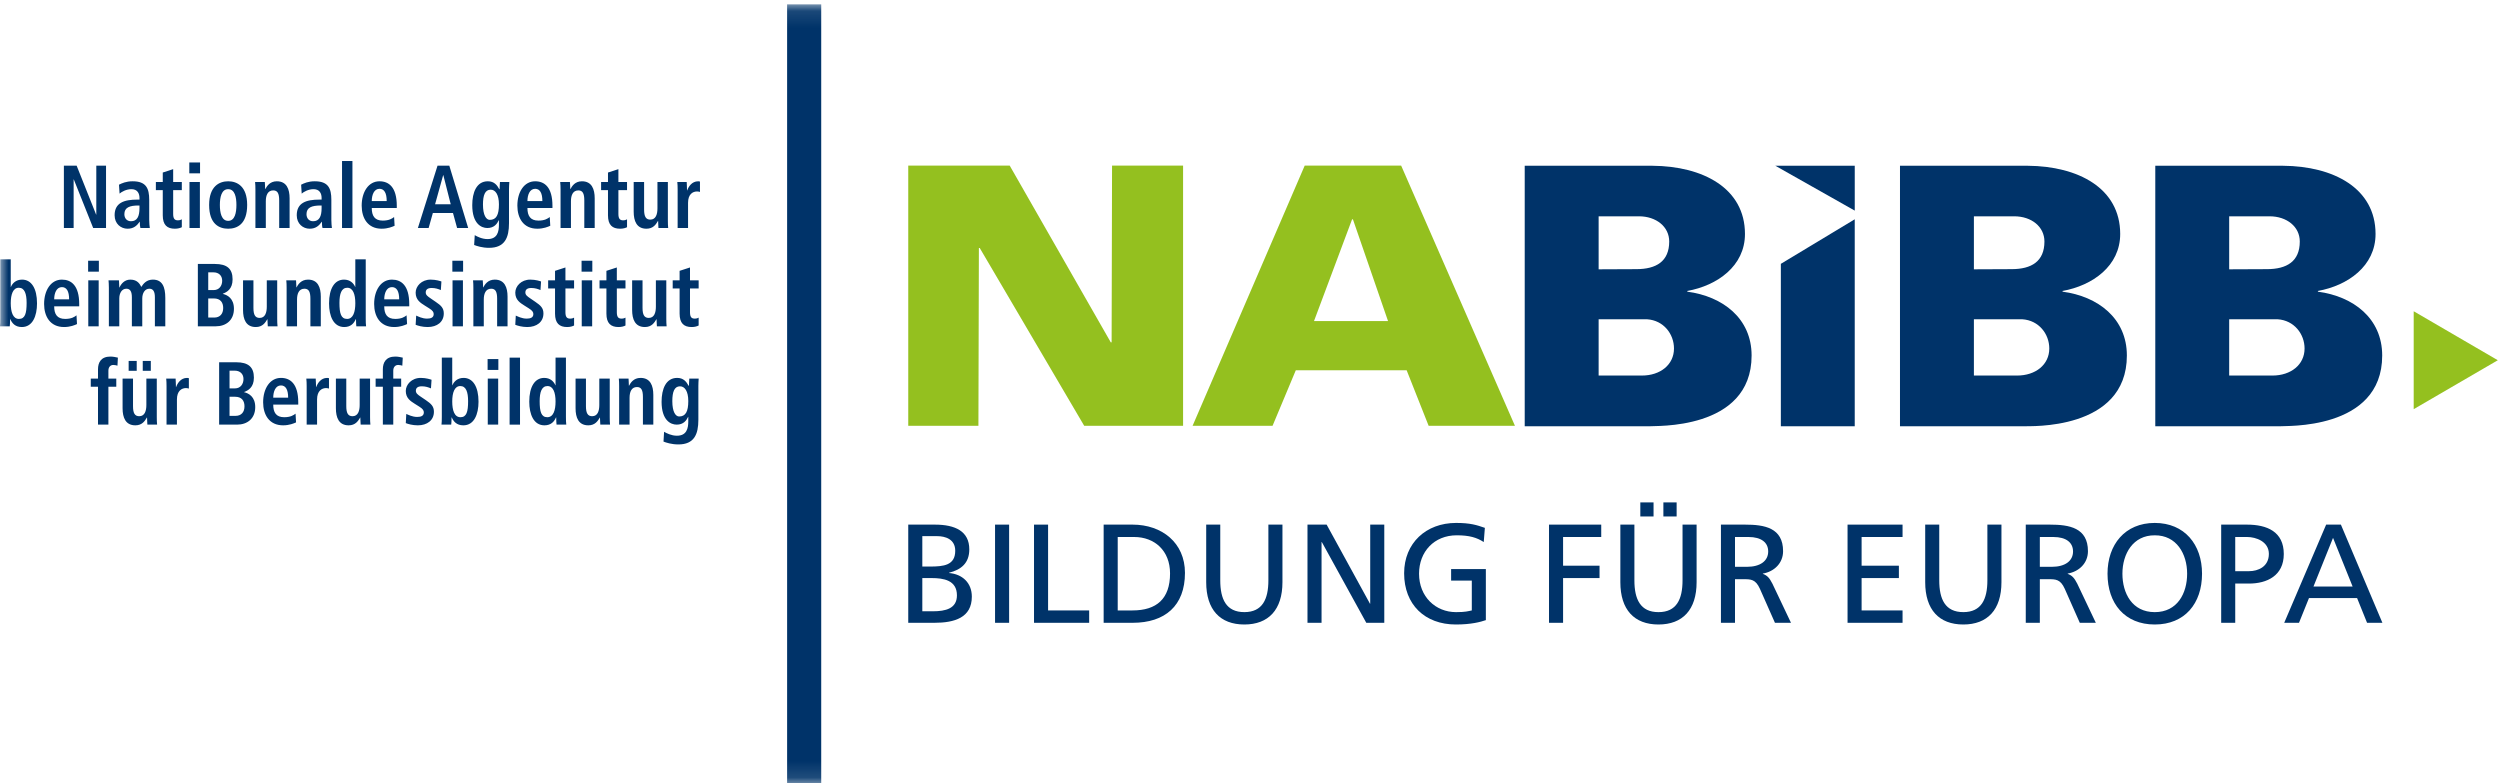 <svg xmlns="http://www.w3.org/2000/svg" xmlns:xlink="http://www.w3.org/1999/xlink" width="150" height="47" viewBox="0 0 150 47">
  <defs>
    <polygon id="na_bibb-a" points="0 46.875 149.927 46.875 149.927 .104 0 .104"/>
  </defs>
  <g fill="none" fill-rule="evenodd">
    <polygon fill="#003369" points="106.521 9.946 111.285 12.637 111.285 9.946"/>
    <polygon fill="#003369" points="106.851 15.83 106.851 25.576 111.284 25.576 111.284 13.157"/>
    <polygon fill="#94C01F" points="144.822 24.55 149.868 21.614 144.822 18.675"/>
    <path fill="#003369" d="M27.028 3.187L29.444 3.187C30.486 3.187 31.26 3.813 31.26 4.699 31.26 5.891 30.486 6.358 29.288 6.358L27.028 6.368 27.028 3.187zM27.028 12.742L27.028 9.365 29.931 9.365C30.929 9.429 31.551 10.252 31.551 11.119 31.551 12.091 30.729 12.742 29.62 12.742L27.028 12.742zM30.108 15.784C30.277 15.759 36.206 16.087 36.206 11.54 36.206 9.312 34.476 7.991 32.348 7.709L32.348 7.666C34.143 7.342 35.806 6.174 35.806 4.247 35.806 1.497 33.278.177 30.265.155L22.593.155 22.593 15.784 30.108 15.784zM42.345 3.187L44.764 3.187C45.805 3.187 46.581 3.813 46.581 4.699 46.581 5.891 45.805 6.358 44.608 6.358L42.345 6.368 42.345 3.187zM42.345 12.742L42.345 9.365 45.25 9.365C46.246 9.429 46.868 10.252 46.868 11.119 46.868 12.091 46.048 12.742 44.94 12.742L42.345 12.742zM45.428 15.784C45.587 15.738 51.526 16.087 51.526 11.54 51.526 9.312 49.796 7.991 47.668 7.709L47.668 7.666C49.464 7.342 51.127 6.174 51.127 4.247 51.127 1.497 48.596.177 45.582.155L37.911.155 37.911 15.784 45.428 15.784zM4.512 3.187L6.927 3.187C7.97 3.187 8.747 3.813 8.747 4.699 8.747 5.891 7.97 6.358 6.772 6.358L4.512 6.368 4.512 3.187zM4.512 12.742L4.512 9.365 7.414 9.365C8.414 9.429 9.033 10.252 9.033 11.119 9.033 12.091 8.214 12.742 7.107 12.742L4.512 12.742zM7.594 15.784C7.76 15.738 13.69 16.087 13.69 11.54 13.69 9.312 11.961 7.991 9.833 7.709L9.833 7.666C11.627 7.342 13.292 6.174 13.292 4.247 13.292 1.497 10.763.177 7.748.155L.077.155.077 15.784 7.594 15.784z" transform="translate(91.406 9.791)"/>
    <polygon fill="#94C01F" points="54.495 9.938 60.583 9.938 66.646 20.54 66.697 20.54 66.723 9.938 70.985 9.938 70.985 25.549 65.053 25.549 58.785 14.881 58.733 14.881 58.705 25.549 54.495 25.549"/>
    <path fill="#94C01F" d="M81.175,13.159 L81.125,13.159 L78.84,19.265 L83.282,19.265 L81.175,13.159 Z M78.282,9.938 L84.07,9.938 L90.897,25.549 L85.719,25.549 L84.399,22.216 L77.748,22.216 L76.353,25.549 L71.555,25.549 L78.282,9.938 Z"/>
    <polygon fill="#003369" points="3.833 9.94 4.599 9.94 5.767 12.876 5.778 12.876 5.778 9.94 6.362 9.94 6.362 13.681 5.591 13.681 4.428 10.765 4.418 10.765 4.418 13.681 3.833 13.681"/>
    <g transform="translate(0 .156)">
      <path fill="#003369" d="M8.369 12.174L8.313 12.174C7.779 12.174 7.462 12.292 7.462 12.694 7.462 12.946 7.618 13.118 7.86 13.118 8.233 13.118 8.369 12.822 8.369 12.33L8.369 12.174zM7.139 10.926C7.316 10.839 7.562 10.721 7.96 10.721 8.766 10.721 8.953 11.141 8.953 11.831L8.953 13.036C8.953 13.235 8.973 13.416 8.989 13.525L8.423 13.525C8.394 13.416 8.389 13.282 8.389 13.15L8.378 13.15C8.222 13.374 8.027 13.567 7.653 13.567 7.251 13.567 6.877 13.272 6.877 12.758 6.877 12.007 7.451 11.82 8.243 11.82L8.369 11.82 8.369 11.719C8.369 11.445 8.243 11.194 7.885 11.194 7.573 11.194 7.295 11.354 7.175 11.461L7.139 10.926zM9.766 10.196L10.39 9.993 10.39 10.765 10.909 10.765 10.909 11.253 10.39 11.253 10.39 12.683C10.39 12.978 10.491 13.064 10.672 13.064 10.783 13.064 10.863 13.031 10.909 13.004L10.909 13.477C10.814 13.525 10.677 13.567 10.491 13.567 10.028 13.567 9.766 13.343 9.766 12.763L9.766 11.253 9.352 11.253 9.352 10.765 9.766 10.765 9.766 10.196z"/>
      <mask id="na_bibb-b" fill="#fff">
        <use xlink:href="#na_bibb-a"/>
      </mask>
      <path fill="#003369" d="M11.368 13.525L11.993 13.525 11.993 10.765 11.368 10.765 11.368 13.525zM11.358 10.245L12.003 10.245 12.003 9.591 11.358 9.591 11.358 10.245zM13.691 13.095C14.094 13.095 14.185 12.603 14.185 12.142 14.185 11.68 14.094 11.194 13.691 11.194 13.288 11.194 13.192 11.68 13.192 12.142 13.192 12.603 13.288 13.095 13.691 13.095M13.691 10.721C14.221 10.721 14.83 11.016 14.83 12.142 14.83 13.3 14.221 13.567 13.691 13.567 13.162 13.567 12.548 13.3 12.548 12.142 12.548 11.016 13.162 10.721 13.691 10.721M15.325 11.219C15.325 11.048 15.32 10.888 15.305 10.765L15.889 10.765C15.895 10.904 15.909 11.048 15.909 11.188L15.925 11.188 15.919 11.188C16.01 11.022 16.186 10.721 16.61 10.721 17.198 10.721 17.376 11.188 17.376 11.745L17.376 13.525 16.751 13.525 16.751 11.869C16.751 11.445 16.651 11.268 16.392 11.268 16.065 11.268 15.949 11.563 15.949 11.916L15.949 13.525 15.325 13.525 15.325 11.219zM19.296 12.174L19.241 12.174C18.707 12.174 18.39 12.292 18.39 12.694 18.39 12.946 18.545 13.118 18.787 13.118 19.16 13.118 19.296 12.822 19.296 12.33L19.296 12.174zM18.068 10.926C18.243 10.839 18.49 10.721 18.887 10.721 19.694 10.721 19.881 11.141 19.881 11.831L19.881 13.036C19.881 13.235 19.9 13.416 19.915 13.525L19.351 13.525C19.321 13.416 19.316 13.282 19.316 13.15L19.306 13.15C19.15 13.374 18.954 13.567 18.581 13.567 18.178 13.567 17.805 13.272 17.805 12.758 17.805 12.007 18.379 11.82 19.17 11.82L19.296 11.82 19.296 11.719C19.296 11.445 19.17 11.194 18.812 11.194 18.499 11.194 18.223 11.354 18.102 11.461L18.068 10.926z" mask="url(#na_bibb-b)"/>
      <polygon fill="#003369" points="20.522 13.525 21.146 13.525 21.146 9.505 20.522 9.505" mask="url(#na_bibb-b)"/>
      <path fill="#003369" d="M23.202 11.907C23.202 11.418 23.051 11.172 22.769 11.172 22.442 11.172 22.306 11.542 22.306 11.907L23.202 11.907zM23.676 13.39C23.544 13.45 23.272 13.567 22.9 13.567 22.063 13.567 21.701 12.93 21.701 12.184 21.701 11.36 22.109 10.721 22.769 10.721 23.329 10.721 23.807 11.07 23.807 12.195L23.807 12.324 22.306 12.324C22.306 12.795 22.482 13.08 22.965 13.08 23.348 13.08 23.529 12.956 23.646 12.866L23.676 13.39zM27.043 12.099L26.6 10.352 26.59 10.352 26.105 12.099 27.043 12.099zM27.179 12.624L25.971 12.624 25.718 13.525 25.073 13.525 26.252 9.783 26.958 9.783 28.091 13.525 27.426 13.525 27.179 12.624zM29.388 13.036C29.779 13.036 29.936 12.737 29.936 12.109 29.936 11.53 29.73 11.219 29.433 11.225 29.105 11.23 28.978 11.553 28.978 12.115 28.978 12.763 29.175 13.036 29.388 13.036zM28.485 13.953C28.631 14.04 28.924 14.189 29.25 14.189 29.841 14.189 29.936 13.754 29.936 13.321L29.936 13.059 29.926 13.059C29.826 13.272 29.649 13.525 29.24 13.525 28.878 13.525 28.335 13.267 28.335 12.153 28.335 11.391 28.591 10.721 29.271 10.721 29.649 10.721 29.826 10.952 29.955 11.194L29.976 11.194C29.976 11.048 29.991 10.909 29.997 10.765L30.56 10.765C30.551 10.909 30.54 11.054 30.54 11.199L30.54 13.235C30.54 14.098 30.294 14.714 29.341 14.714 28.929 14.714 28.601 14.602 28.449 14.543L28.485 13.953zM32.542 11.907C32.542 11.418 32.391 11.172 32.11 11.172 31.781 11.172 31.646 11.542 31.646 11.907L32.542 11.907zM33.016 13.39C32.886 13.45 32.613 13.567 32.24 13.567 31.403 13.567 31.042 12.93 31.042 12.184 31.042 11.36 31.449 10.721 32.11 10.721 32.669 10.721 33.147 11.07 33.147 12.195L33.147 12.324 31.646 12.324C31.646 12.795 31.822 13.08 32.306 13.08 32.688 13.08 32.87 12.956 32.985 12.866L33.016 13.39zM33.633 11.219C33.633 11.048 33.627 10.888 33.612 10.765L34.196 10.765C34.201 10.904 34.216 11.048 34.216 11.188L34.232 11.188 34.226 11.188C34.316 11.022 34.493 10.721 34.917 10.721 35.505 10.721 35.682 11.188 35.682 11.745L35.682 13.525 35.058 13.525 35.058 11.869C35.058 11.445 34.957 11.268 34.7 11.268 34.372 11.268 34.257 11.563 34.257 11.916L34.257 13.525 33.633 13.525 33.633 11.219zM36.479 10.196L37.104 9.993 37.104 10.765 37.622 10.765 37.622 11.253 37.104 11.253 37.104 12.683C37.104 12.978 37.205 13.064 37.387 13.064 37.497 13.064 37.577 13.031 37.622 13.004L37.622 13.477C37.526 13.525 37.391 13.567 37.205 13.567 36.741 13.567 36.479 13.343 36.479 12.763L36.479 11.253 36.066 11.253 36.066 10.765 36.479 10.765 36.479 10.196zM40.072 13.069C40.072 13.241 40.077 13.401 40.091 13.525L39.507 13.525C39.502 13.385 39.488 13.241 39.488 13.101L39.471 13.095 39.478 13.101C39.356 13.305 39.196 13.567 38.787 13.567 38.198 13.567 38.021 13.101 38.021 12.543L38.021 10.765 38.646 10.765 38.646 12.42C38.646 12.843 38.757 13.021 39.019 13.021 39.351 13.021 39.447 12.7 39.447 12.345L39.447 10.765 40.072 10.765 40.072 13.069zM40.658 11.219C40.658 11.048 40.653 10.888 40.638 10.765L41.203 10.765C41.206 10.931 41.222 11.101 41.222 11.268L41.233 11.268C41.308 11.055 41.504 10.721 41.893 10.721 41.933 10.721 41.964 10.732 41.998 10.737L41.998 11.36C41.943 11.343 41.888 11.332 41.822 11.332 41.564 11.332 41.283 11.498 41.283 12.013L41.283 13.525 40.658 13.525 40.658 11.219zM1.137 18.979C1.501 18.979 1.597 18.656 1.597 18.019 1.597 17.467 1.476 17.109 1.128 17.109.785 17.109.645 17.498.645 18.035.645 18.555.771 18.979 1.137 18.979zM.645 15.403L.645 17.06.654 17.06C.745 16.845.951 16.621 1.325 16.621 1.884 16.621 2.221 17.145 2.221 18.046 2.221 18.812 1.954 19.466 1.31 19.466.907 19.466.72 19.23.619 18.994L.605 18.994C.605 19.182.595 19.342.585 19.423L-0 19.423C.015 19.321.02 19.149.02 18.951L.02 15.403.645 15.403zM4.147 17.804C4.147 17.316 3.996 17.071 3.714 17.071 3.386 17.071 3.251 17.44 3.251 17.804L4.147 17.804zM4.62 19.289C4.49 19.349 4.218 19.466 3.845 19.466 3.009 19.466 2.646 18.828 2.646 18.084 2.646 17.258 3.055 16.621 3.714 16.621 4.273 16.621 4.753 16.969 4.753 18.094L4.753 18.223 3.251 18.223C3.251 18.695 3.427 18.979 3.911 18.979 4.294 18.979 4.474 18.855 4.59 18.764L4.62 19.289zM5.297 19.423L5.921 19.423 5.921 16.664 5.297 16.664 5.297 19.423zM5.287 16.144L5.932 16.144 5.932 15.489 5.287 15.489 5.287 16.144zM6.532 17.114C6.532 16.914 6.521 16.765 6.511 16.663L7.137 16.663C7.141 16.807 7.157 16.951 7.157 17.097L7.167 17.097C7.263 16.884 7.464 16.621 7.821 16.621 8.26 16.621 8.402 16.909 8.477 17.06 8.602 16.867 8.789 16.621 9.172 16.621 9.735 16.621 9.918 17.049 9.918 17.72L9.918 19.423 9.293 19.423 9.293 17.681C9.293 17.338 9.192 17.167 8.961 17.167 8.683 17.167 8.536 17.445 8.536 17.751L8.536 19.423 7.912 19.423 7.912 17.681C7.912 17.338 7.813 17.167 7.58 17.167 7.302 17.167 7.157 17.445 7.157 17.751L7.157 19.423 6.532 19.423 6.532 17.114zM12.494 18.898L12.853 18.898C13.2 18.898 13.391 18.673 13.391 18.325 13.391 17.997 13.23 17.751 12.832 17.751L12.494 17.751 12.494 18.898zM12.494 17.248L12.827 17.248C13.145 17.248 13.331 16.995 13.331 16.69 13.331 16.374 13.119 16.185 12.812 16.185L12.494 16.185 12.494 17.248zM11.871 15.682L12.897 15.682C13.623 15.682 13.955 15.972 13.955 16.605 13.955 17.199 13.603 17.374 13.371 17.467L13.371 17.479C13.644 17.542 14.036 17.746 14.036 18.372 14.036 19.053 13.567 19.423 12.943 19.423L11.871 19.423 11.871 15.682zM16.632 18.966C16.632 19.139 16.638 19.3 16.652 19.423L16.068 19.423C16.062 19.284 16.047 19.139 16.047 19L16.032 18.994 16.038 19C15.916 19.202 15.756 19.466 15.348 19.466 14.758 19.466 14.582 19 14.582 18.442L14.582 16.664 15.206 16.664 15.206 18.319C15.206 18.742 15.318 18.919 15.579 18.919 15.912 18.919 16.007 18.597 16.007 18.244L16.007 16.664 16.632 16.664 16.632 18.966zM17.197 17.119C17.197 16.947 17.192 16.786 17.177 16.663L17.762 16.663C17.767 16.803 17.782 16.947 17.782 17.086L17.797 17.086 17.792 17.086C17.882 16.921 18.059 16.621 18.482 16.621 19.072 16.621 19.248 17.086 19.248 17.644L19.248 19.423 18.624 19.423 18.624 17.766C18.624 17.344 18.523 17.167 18.266 17.167 17.938 17.167 17.822 17.46 17.822 17.815L17.822 19.423 17.197 19.423 17.197 17.119zM20.826 18.979C21.193 18.979 21.319 18.555 21.319 18.035 21.319 17.498 21.179 17.109 20.837 17.109 20.488 17.109 20.367 17.467 20.367 18.019 20.367 18.656 20.463 18.979 20.826 18.979zM21.944 15.403L21.944 18.951C21.944 19.149 21.949 19.321 21.965 19.423L21.38 19.423C21.37 19.342 21.36 19.182 21.36 18.994L21.345 18.994C21.244 19.23 21.057 19.466 20.655 19.466 20.01 19.466 19.743 18.812 19.743 18.046 19.743 17.145 20.081 16.621 20.64 16.621 21.013 16.621 21.22 16.845 21.31 17.06L21.319 17.06 21.319 15.403 21.944 15.403zM23.951 17.804C23.951 17.316 23.8 17.071 23.517 17.071 23.19 17.071 23.054 17.44 23.054 17.804L23.951 17.804zM24.425 19.289C24.294 19.349 24.021 19.466 23.65 19.466 22.812 19.466 22.449 18.828 22.449 18.084 22.449 17.258 22.857 16.621 23.517 16.621 24.077 16.621 24.555 16.969 24.555 18.094L24.555 18.223 23.054 18.223C23.054 18.695 23.23 18.979 23.715 18.979 24.097 18.979 24.278 18.855 24.395 18.764L24.425 19.289zM24.971 18.779C25.071 18.822 25.327 18.961 25.62 18.961 25.846 18.961 26.022 18.903 26.022 18.689 26.022 18.581 25.973 18.479 25.746 18.341L25.488 18.179C25.226 18.014 24.939 17.837 24.939 17.403 24.939 17.022 25.287 16.621 25.836 16.621 26.169 16.621 26.425 16.711 26.485 16.733L26.451 17.248C26.294 17.183 26.128 17.123 25.901 17.123 25.65 17.123 25.544 17.225 25.544 17.392 25.544 17.542 25.655 17.622 25.836 17.746L26.142 17.955C26.466 18.174 26.627 18.329 26.627 18.651 26.627 19.162 26.224 19.466 25.66 19.466 25.337 19.466 25.071 19.384 24.939 19.332L24.971 18.779zM27.152 19.423L27.776 19.423 27.776 16.664 27.152 16.664 27.152 19.423zM27.141 16.144L27.786 16.144 27.786 15.489 27.141 15.489 27.141 16.144zM28.402 17.119C28.402 16.947 28.397 16.786 28.382 16.663L28.966 16.663C28.972 16.803 28.986 16.947 28.986 17.086L29.002 17.086 28.997 17.086C29.086 16.921 29.264 16.621 29.687 16.621 30.275 16.621 30.453 17.086 30.453 17.644L30.453 19.423 29.828 19.423 29.828 17.766C29.828 17.344 29.727 17.167 29.471 17.167 29.143 17.167 29.027 17.46 29.027 17.815L29.027 19.423 28.402 19.423 28.402 17.119zM30.947 18.779C31.049 18.822 31.305 18.961 31.598 18.961 31.824 18.961 32.001 18.903 32.001 18.689 32.001 18.581 31.95 18.479 31.723 18.341L31.466 18.179C31.205 18.014 30.917 17.837 30.917 17.403 30.917 17.022 31.265 16.621 31.815 16.621 32.147 16.621 32.404 16.711 32.463 16.733L32.429 17.248C32.272 17.183 32.106 17.123 31.88 17.123 31.627 17.123 31.522 17.225 31.522 17.392 31.522 17.542 31.633 17.622 31.815 17.746L32.121 17.955C32.443 18.174 32.606 18.329 32.606 18.651 32.606 19.162 32.201 19.466 31.638 19.466 31.316 19.466 31.049 19.384 30.917 19.332L30.947 18.779zM33.302 16.094L33.926 15.892 33.926 16.663 34.445 16.663 34.445 17.152 33.926 17.152 33.926 18.581C33.926 18.877 34.027 18.961 34.208 18.961 34.319 18.961 34.399 18.93 34.445 18.903L34.445 19.374C34.349 19.423 34.213 19.466 34.027 19.466 33.563 19.466 33.302 19.241 33.302 18.662L33.302 17.152 32.889 17.152 32.889 16.663 33.302 16.663 33.302 16.094zM34.904 19.423L35.53 19.423 35.53 16.664 34.904 16.664 34.904 19.423zM34.894 16.144L35.539 16.144 35.539 15.489 34.894 15.489 34.894 16.144zM36.385 16.094L37.01 15.892 37.01 16.663 37.529 16.663 37.529 17.152 37.01 17.152 37.01 18.581C37.01 18.877 37.111 18.961 37.292 18.961 37.404 18.961 37.484 18.93 37.529 18.903L37.529 19.374C37.434 19.423 37.297 19.466 37.111 19.466 36.648 19.466 36.385 19.241 36.385 18.662L36.385 17.152 35.972 17.152 35.972 16.663 36.385 16.663 36.385 16.094zM39.978 18.966C39.978 19.139 39.984 19.3 39.997 19.423L39.414 19.423C39.409 19.284 39.394 19.139 39.394 19L39.378 18.994 39.383 19C39.263 19.202 39.101 19.466 38.693 19.466 38.104 19.466 37.928 19 37.928 18.442L37.928 16.664 38.552 16.664 38.552 18.319C38.552 18.742 38.664 18.919 38.926 18.919 39.258 18.919 39.353 18.597 39.353 18.244L39.353 16.664 39.978 16.664 39.978 18.966zM40.776 16.094L41.4 15.892 41.4 16.663 41.919 16.663 41.919 17.152 41.4 17.152 41.4 18.581C41.4 18.877 41.5 18.961 41.682 18.961 41.794 18.961 41.874 18.93 41.919 18.903L41.919 19.374C41.824 19.423 41.688 19.466 41.5 19.466 41.037 19.466 40.776 19.241 40.776 18.662L40.776 17.152 40.362 17.152 40.362 16.663 40.776 16.663 40.776 16.094zM5.88 23.05L5.446 23.05 5.446 22.562 5.88 22.562 5.88 22C5.88 21.602 6.055 21.238 6.624 21.238 6.791 21.238 6.952 21.276 7.073 21.302L7.048 21.784C6.973 21.763 6.891 21.741 6.801 21.741 6.619 21.741 6.504 21.875 6.504 22.084L6.504 22.562 6.977 22.562 6.977 23.05 6.504 23.05 6.504 25.322 5.88 25.322 5.88 23.05zM8.565 22.091L9.049 22.091 9.049 21.501 8.565 21.501 8.565 22.091zM7.719 22.091L8.203 22.091 8.203 21.501 7.719 21.501 7.719 22.091zM9.407 24.866C9.407 25.039 9.412 25.199 9.426 25.322L8.843 25.322C8.837 25.182 8.823 25.039 8.823 24.898L8.807 24.892 8.812 24.898C8.691 25.102 8.53 25.364 8.122 25.364 7.533 25.364 7.355 24.898 7.355 24.341L7.355 22.562 7.981 22.562 7.981 24.217C7.981 24.64 8.092 24.817 8.353 24.817 8.686 24.817 8.782 24.496 8.782 24.142L8.782 22.562 9.407 22.562 9.407 24.866zM9.992 23.017C9.992 22.845 9.987 22.685 9.972 22.562L10.537 22.562C10.542 22.728 10.557 22.899 10.557 23.066L10.567 23.066C10.643 22.851 10.839 22.518 11.227 22.518 11.267 22.518 11.297 22.529 11.332 22.535L11.332 23.157C11.277 23.141 11.222 23.129 11.156 23.129 10.899 23.129 10.616 23.295 10.616 23.811L10.616 25.322 9.992 25.322 9.992 23.017zM13.772 24.796L14.13 24.796C14.478 24.796 14.669 24.572 14.669 24.223 14.669 23.896 14.507 23.65 14.11 23.65L13.772 23.65 13.772 24.796zM13.772 23.147L14.105 23.147C14.422 23.147 14.609 22.894 14.609 22.587 14.609 22.273 14.396 22.084 14.09 22.084L13.772 22.084 13.772 23.147zM13.148 21.58L14.175 21.58C14.901 21.58 15.234 21.871 15.234 22.503 15.234 23.098 14.88 23.274 14.648 23.365L14.648 23.376C14.921 23.44 15.314 23.645 15.314 24.27 15.314 24.953 14.845 25.322 14.221 25.322L13.148 25.322 13.148 21.58zM17.289 23.704C17.289 23.215 17.138 22.97 16.857 22.97 16.529 22.97 16.394 23.339 16.394 23.704L17.289 23.704zM17.763 25.188C17.633 25.247 17.361 25.364 16.988 25.364 16.152 25.364 15.788 24.727 15.788 23.982 15.788 23.157 16.197 22.518 16.857 22.518 17.416 22.518 17.895 22.868 17.895 23.992L17.895 24.122 16.394 24.122C16.394 24.592 16.569 24.877 17.053 24.877 17.436 24.877 17.617 24.754 17.733 24.663L17.763 25.188zM18.4 23.017C18.4 22.845 18.395 22.685 18.379 22.562L18.943 22.562C18.948 22.728 18.964 22.899 18.964 23.066L18.974 23.066C19.049 22.851 19.246 22.518 19.633 22.518 19.674 22.518 19.704 22.529 19.739 22.535L19.739 23.157C19.685 23.141 19.629 23.129 19.563 23.129 19.307 23.129 19.024 23.295 19.024 23.811L19.024 25.322 18.4 25.322 18.4 23.017zM22.204 24.866C22.204 25.039 22.209 25.2 22.224 25.322L21.64 25.322C21.635 25.182 21.62 25.039 21.62 24.899L21.604 24.893 21.61 24.899C21.488 25.102 21.327 25.364 20.919 25.364 20.33 25.364 20.154 24.899 20.154 24.342L20.154 22.562 20.777 22.562 20.777 24.217C20.777 24.64 20.89 24.817 21.151 24.817 21.483 24.817 21.58 24.496 21.58 24.142L21.58 22.562 22.204 22.562 22.204 24.866zM22.971 23.05L22.538 23.05 22.538 22.562 22.971 22.562 22.971 22C22.971 21.602 23.148 21.238 23.717 21.238 23.883 21.238 24.043 21.276 24.165 21.302L24.139 21.784C24.065 21.763 23.984 21.741 23.893 21.741 23.712 21.741 23.596 21.875 23.596 22.084L23.596 22.562 24.07 22.562 24.07 23.05 23.596 23.05 23.596 25.322 22.971 25.322 22.971 23.05zM24.377 24.679C24.478 24.722 24.735 24.86 25.027 24.86 25.255 24.86 25.43 24.802 25.43 24.588 25.43 24.481 25.38 24.379 25.154 24.24L24.896 24.078C24.634 23.912 24.347 23.735 24.347 23.301 24.347 22.922 24.695 22.518 25.244 22.518 25.577 22.518 25.834 22.611 25.893 22.63L25.858 23.147C25.702 23.082 25.536 23.022 25.31 23.022 25.058 23.022 24.952 23.124 24.952 23.29 24.952 23.44 25.062 23.521 25.244 23.645L25.552 23.853C25.874 24.073 26.035 24.229 26.035 24.549 26.035 25.059 25.632 25.364 25.069 25.364 24.746 25.364 24.478 25.283 24.347 25.23L24.377 24.679zM27.628 24.877C27.991 24.877 28.086 24.554 28.086 23.918 28.086 23.365 27.965 23.007 27.617 23.007 27.275 23.007 27.134 23.398 27.134 23.934 27.134 24.453 27.26 24.877 27.628 24.877zM27.134 21.302L27.134 22.958 27.144 22.958C27.235 22.744 27.442 22.518 27.815 22.518 28.373 22.518 28.711 23.043 28.711 23.944 28.711 24.71 28.444 25.364 27.8 25.364 27.396 25.364 27.21 25.129 27.108 24.893L27.093 24.893C27.093 25.081 27.084 25.241 27.073 25.322L26.489 25.322C26.505 25.219 26.509 25.048 26.509 24.851L26.509 21.302 27.134 21.302zM29.266 25.322L29.891 25.322 29.891 22.562 29.266 22.562 29.266 25.322zM29.256 22.042L29.901 22.042 29.901 21.388 29.256 21.388 29.256 22.042z" mask="url(#na_bibb-b)"/>
      <polygon fill="#003369" points="30.576 25.322 31.201 25.322 31.201 21.302 30.576 21.302" mask="url(#na_bibb-b)"/>
      <path fill="#003369" d="M32.838 24.877C33.207 24.877 33.333 24.453 33.333 23.934 33.333 23.398 33.192 23.007 32.849 23.007 32.502 23.007 32.38 23.365 32.38 23.918 32.38 24.554 32.477 24.877 32.838 24.877zM33.956 21.302L33.956 24.851C33.956 25.048 33.961 25.219 33.977 25.322L33.393 25.322C33.383 25.241 33.373 25.081 33.373 24.893L33.358 24.893C33.257 25.129 33.07 25.364 32.667 25.364 32.022 25.364 31.756 24.71 31.756 23.944 31.756 23.043 32.093 22.518 32.653 22.518 33.025 22.518 33.232 22.744 33.322 22.958L33.333 22.958 33.333 21.302 33.956 21.302zM36.584 24.866C36.584 25.039 36.589 25.2 36.602 25.322L36.019 25.322C36.014 25.182 35.999 25.039 35.999 24.899L35.984 24.893 35.989 24.899C35.868 25.102 35.706 25.364 35.299 25.364 34.709 25.364 34.534 24.899 34.534 24.342L34.534 22.562 35.157 22.562 35.157 24.217C35.157 24.64 35.268 24.817 35.53 24.817 35.863 24.817 35.958 24.496 35.958 24.142L35.958 22.562 36.584 22.562 36.584 24.866zM37.148 23.017C37.148 22.845 37.144 22.685 37.13 22.562L37.713 22.562C37.718 22.701 37.732 22.845 37.732 22.985L37.749 22.985 37.743 22.985C37.834 22.819 38.01 22.518 38.434 22.518 39.023 22.518 39.199 22.985 39.199 23.542L39.199 25.322 38.575 25.322 38.575 23.665C38.575 23.242 38.474 23.066 38.217 23.066 37.889 23.066 37.774 23.36 37.774 23.714L37.774 25.322 37.148 25.322 37.148 23.017zM40.748 24.833C41.14 24.833 41.297 24.533 41.297 23.906 41.297 23.327 41.09 23.017 40.794 23.023 40.465 23.027 40.339 23.35 40.339 23.912 40.339 24.56 40.536 24.833 40.748 24.833zM39.845 25.751C39.992 25.836 40.284 25.987 40.612 25.987 41.201 25.987 41.297 25.552 41.297 25.118L41.297 24.856 41.287 24.856C41.186 25.07 41.01 25.322 40.602 25.322 40.239 25.322 39.695 25.064 39.695 23.949 39.695 23.189 39.951 22.518 40.631 22.518 41.01 22.518 41.186 22.749 41.316 22.99L41.337 22.99C41.337 22.846 41.352 22.706 41.357 22.562L41.921 22.562C41.911 22.706 41.902 22.851 41.902 22.996L41.902 25.032C41.902 25.896 41.654 26.51 40.703 26.51 40.288 26.51 39.962 26.399 39.81 26.339L39.845 25.751z" mask="url(#na_bibb-b)"/>
      <path stroke="#003369" stroke-width="2.046" d="M48.25,0.105 L48.25,46.875" mask="url(#na_bibb-b)"/>
      <path fill="#003369" d="M55.339,36.521 L55.972,36.521 C56.732,36.521 57.416,36.361 57.416,35.566 C57.416,34.655 56.614,34.528 55.888,34.528 L55.339,34.528 L55.339,36.521 Z M55.339,33.837 L55.803,33.837 C56.622,33.837 57.314,33.761 57.314,32.891 C57.314,32.19 56.715,32.013 56.225,32.013 L55.339,32.013 L55.339,33.837 Z M54.495,31.321 L56.09,31.321 C57.314,31.321 58.158,31.718 58.158,32.806 C58.158,33.617 57.686,34.022 56.943,34.208 L56.943,34.225 C57.744,34.292 58.31,34.815 58.31,35.643 C58.31,36.908 57.264,37.212 56.065,37.212 L54.495,37.212 L54.495,31.321 Z" mask="url(#na_bibb-b)"/>
      <polygon fill="#003369" points="59.703 37.212 60.547 37.212 60.547 31.321 59.703 31.321" mask="url(#na_bibb-b)"/>
      <polygon fill="#003369" points="62.041 31.321 62.885 31.321 62.885 36.47 65.35 36.47 65.35 37.212 62.041 37.212" mask="url(#na_bibb-b)"/>
      <path fill="#003369" d="M67.063 36.47L67.949 36.47C69.401 36.47 70.203 35.77 70.203 34.25 70.203 32.874 69.266 32.064 68.051 32.064L67.063 32.064 67.063 36.47zM66.219 31.321L67.958 31.321C69.705 31.321 71.098 32.401 71.098 34.217 71.098 36.191 69.899 37.212 67.958 37.212L66.219 37.212 66.219 31.321zM76.947 34.774C76.947 36.428 76.111 37.314 74.66 37.314 73.208 37.314 72.372 36.428 72.372 34.774L72.372 31.321 73.216 31.321 73.216 34.664C73.216 35.795 73.571 36.571 74.66 36.571 75.748 36.571 76.103 35.795 76.103 34.664L76.103 31.321 76.947 31.321 76.947 34.774z" mask="url(#na_bibb-b)"/>
      <polygon fill="#003369" points="78.449 31.321 79.598 31.321 82.197 36.064 82.213 36.064 82.213 31.321 83.057 31.321 83.057 37.212 81.977 37.212 79.31 32.368 79.293 32.368 79.293 37.212 78.449 37.212" mask="url(#na_bibb-b)"/>
      <path fill="#003369" d="M89.025,32.367 C88.611,32.098 88.164,31.962 87.404,31.962 C86.046,31.962 85.143,32.949 85.143,34.267 C85.143,35.651 86.138,36.572 87.363,36.572 C87.945,36.572 88.097,36.512 88.308,36.47 L88.308,34.68 L87.067,34.68 L87.067,33.988 L89.151,33.988 L89.151,37.052 C88.831,37.162 88.274,37.314 87.353,37.314 C85.488,37.314 84.248,36.115 84.248,34.242 C84.248,32.427 85.564,31.22 87.363,31.22 C88.223,31.22 88.603,31.346 89.092,31.515 L89.025,32.367 Z" mask="url(#na_bibb-b)"/>
      <polygon fill="#003369" points="92.941 31.321 96.074 31.321 96.074 32.064 93.785 32.064 93.785 33.786 95.972 33.786 95.972 34.528 93.785 34.528 93.785 37.212 92.941 37.212" mask="url(#na_bibb-b)"/>
      <path fill="#003369" d="M99.803 30.831L100.598 30.831 100.598 29.988 99.803 29.988 99.803 30.831zM98.419 30.831L99.213 30.831 99.213 29.988 98.419 29.988 98.419 30.831zM101.796 34.774C101.796 36.428 100.96 37.314 99.508 37.314 98.056 37.314 97.221 36.428 97.221 34.774L97.221 31.321 98.064 31.321 98.064 34.664C98.064 35.795 98.419 36.572 99.508 36.572 100.598 36.572 100.952 35.795 100.952 34.664L100.952 31.321 101.796 31.321 101.796 34.774zM104.1 33.853L104.817 33.853C105.619 33.853 106.092 33.498 106.092 32.933 106.092 32.401 105.687 32.064 104.91 32.064L104.1 32.064 104.1 33.853zM103.256 31.321L104.699 31.321C105.863 31.321 106.985 31.507 106.985 32.916 106.985 33.633 106.454 34.14 105.771 34.258L105.771 34.275C106.033 34.376 106.159 34.503 106.345 34.866L107.459 37.212 106.497 37.212 105.594 35.17C105.332 34.596 105.054 34.596 104.606 34.596L104.1 34.596 104.1 37.212 103.256 37.212 103.256 31.321z" mask="url(#na_bibb-b)"/>
      <polygon fill="#003369" points="110.853 31.321 114.153 31.321 114.153 32.064 111.696 32.064 111.696 33.786 113.933 33.786 113.933 34.528 111.696 34.528 111.696 36.47 114.153 36.47 114.153 37.212 110.853 37.212" mask="url(#na_bibb-b)"/>
      <path fill="#003369" d="M120.087 34.774C120.087 36.428 119.25 37.314 117.798 37.314 116.347 37.314 115.512 36.428 115.512 34.774L115.512 31.321 116.355 31.321 116.355 34.664C116.355 35.795 116.71 36.571 117.798 36.571 118.887 36.571 119.243 35.795 119.243 34.664L119.243 31.321 120.087 31.321 120.087 34.774zM122.39 33.853L123.107 33.853C123.91 33.853 124.382 33.498 124.382 32.933 124.382 32.401 123.978 32.064 123.2 32.064L122.39 32.064 122.39 33.853zM121.546 31.321L122.99 31.321C124.154 31.321 125.277 31.507 125.277 32.916 125.277 33.633 124.745 34.14 124.062 34.258L124.062 34.275C124.323 34.376 124.45 34.503 124.636 34.866L125.75 37.212 124.788 37.212 123.884 35.17C123.623 34.596 123.344 34.596 122.897 34.596L122.39 34.596 122.39 37.212 121.546 37.212 121.546 31.321zM129.286 36.572C130.645 36.572 131.228 35.44 131.228 34.267 131.228 33.069 130.587 31.954 129.286 31.963 127.987 31.954 127.345 33.069 127.345 34.267 127.345 35.44 127.928 36.572 129.286 36.572M129.286 31.22C131.076 31.22 132.122 32.519 132.122 34.267 132.122 36.056 131.084 37.314 129.286 37.314 127.488 37.314 126.451 36.056 126.451 34.267 126.451 32.519 127.497 31.22 129.286 31.22M134.114 34.114L134.951 34.114C135.474 34.114 136.132 33.853 136.132 33.077 136.132 32.334 135.355 32.064 134.832 32.064L134.114 32.064 134.114 34.114zM133.271 31.321L134.814 31.321C136.022 31.321 137.027 31.743 137.027 33.085 137.027 34.393 136.006 34.858 134.942 34.858L134.114 34.858 134.114 37.212 133.271 37.212 133.271 31.321zM139.982 32.115L138.809 35.034 141.156 35.034 139.982 32.115zM139.569 31.321L140.454 31.321 142.944 37.212 142.024 37.212 141.425 35.727 138.539 35.727 137.94 37.212 137.053 37.212 139.569 31.321z" mask="url(#na_bibb-b)"/>
    </g>
  </g>
</svg>
